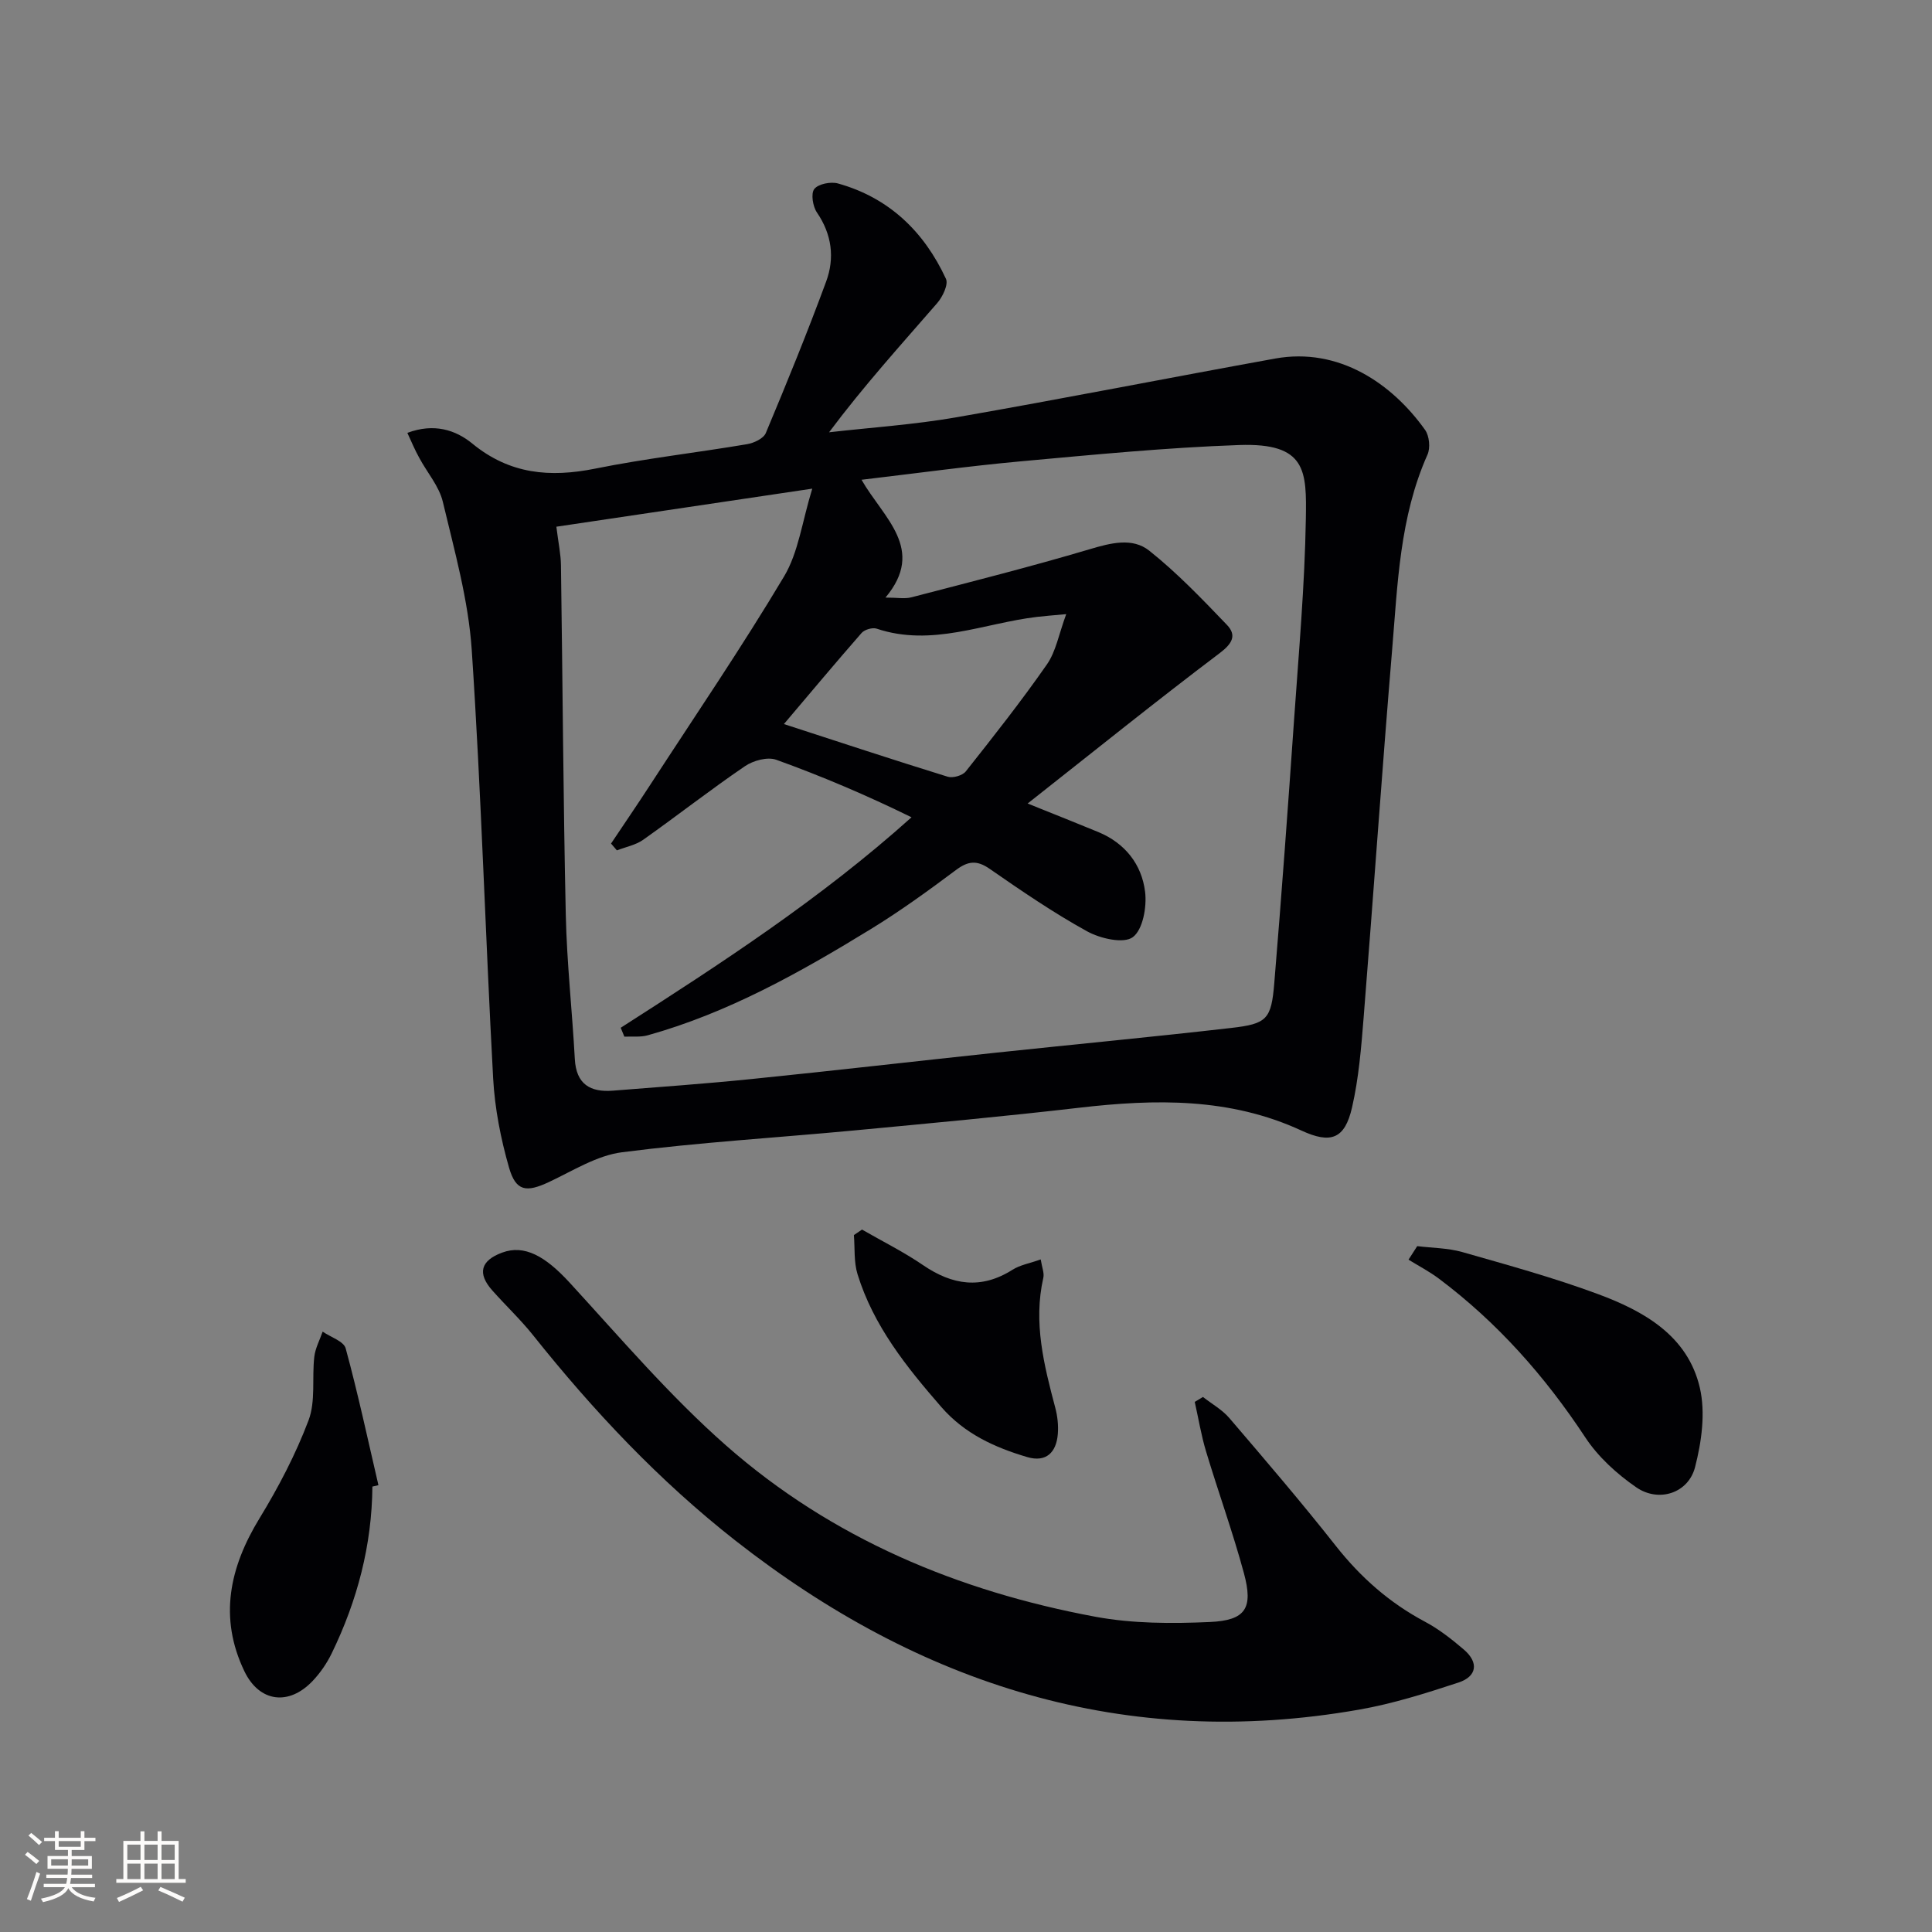 <svg enable-background="new 0 0 400 400" viewBox="0 0 400 400" xmlns="http://www.w3.org/2000/svg"><rect x="0" y="0" width="400" height="400" fill="#808080" stroke="none"/><g fill="#010104"><path d="m84.34 89.62c5.55-2.08 10.04-.58 13.45 2.22 7.74 6.35 16.06 7.07 25.46 5.18 10.4-2.1 20.97-3.29 31.44-5.06 1.41-.24 3.39-1.17 3.86-2.3 4.35-10.38 8.61-20.82 12.5-31.38 1.79-4.86 1.19-9.75-1.91-14.28-.86-1.26-1.29-3.92-.55-4.87.82-1.05 3.4-1.56 4.89-1.15 10.58 2.95 17.84 9.97 22.37 19.75.54 1.17-.69 3.73-1.81 5.02-7.5 8.64-15.19 17.12-22.39 26.75 8.76-1 17.6-1.58 26.28-3.09 22.05-3.84 44.01-8.18 66.04-12.17 13.26-2.41 24.28 5.22 31.08 14.77.88 1.24 1.12 3.72.5 5.11-5.77 12.92-6.18 26.79-7.33 40.48-2.12 25.33-3.86 50.68-5.89 76.02-.5 6.26-1.01 12.6-2.41 18.69-1.5 6.52-4.39 7.57-10.47 4.76-14.8-6.84-30.25-6.55-45.97-4.73-15.5 1.8-31.04 3.23-46.57 4.7-16.04 1.51-32.15 2.47-48.12 4.52-5.22.67-10.18 3.84-15.12 6.16-4.69 2.2-6.86 1.96-8.28-2.98-1.72-5.99-2.95-12.27-3.29-18.49-1.61-29.55-2.46-59.15-4.43-88.67-.69-10.33-3.58-20.55-5.99-30.7-.77-3.23-3.25-6.04-4.87-9.08-.91-1.62-1.62-3.34-2.47-5.18zm30.85 19.43c.42 3.39.92 5.67.95 7.97.35 24.14.47 48.28 1 72.41.22 9.95 1.33 19.88 1.87 29.83.28 5.22 3.2 6.92 7.89 6.55 9.61-.76 19.22-1.44 28.81-2.42 16.86-1.71 33.7-3.66 50.55-5.45 16.2-1.72 32.42-3.25 48.6-5.11 7.47-.85 8.35-1.79 8.97-9.33 1.51-18.22 2.84-36.47 4.11-54.71.96-13.76 2.19-27.53 2.42-41.31.16-9.94.2-15.84-13.84-15.34-15.1.53-30.18 2.01-45.25 3.38-10.82.99-21.6 2.48-32.9 3.81 4.54 7.94 13.38 14.35 4.96 24.39 2.4 0 3.96.31 5.36-.05 12.33-3.21 24.7-6.33 36.92-9.96 4.36-1.3 8.85-2.47 12.34.31 5.78 4.6 10.94 10 16.07 15.35 2.04 2.13 1.17 3.84-1.49 5.85-13.06 9.86-25.81 20.14-39.77 31.14 6.11 2.46 10.39 4.15 14.64 5.91 5.54 2.3 8.98 6.69 9.68 12.37.38 3.12-.46 7.86-2.56 9.4-1.91 1.39-6.73.28-9.45-1.22-6.98-3.85-13.6-8.38-20.16-12.93-2.66-1.85-4.48-1.64-6.99.24-5.73 4.28-11.54 8.5-17.63 12.23-14.61 8.95-29.53 17.34-46.2 21.99-1.51.42-3.21.2-4.82.28-.25-.61-.51-1.23-.76-1.84 20.72-13.28 41.37-26.67 60.21-43.58-9.29-4.56-18.55-8.5-28.01-11.91-1.81-.65-4.77.16-6.49 1.34-7.15 4.87-13.97 10.21-21.03 15.21-1.56 1.11-3.64 1.5-5.47 2.21-.4-.47-.81-.94-1.21-1.41 2.7-4.04 5.45-8.06 8.1-12.14 9.32-14.34 18.96-28.48 27.72-43.16 2.99-5 3.73-11.34 5.84-18.18-18.77 2.79-35.76 5.32-52.98 7.88zm47.11 40.86c11.64 3.78 22.74 7.45 33.91 10.9 1.07.33 3.06-.24 3.74-1.09 5.76-7.27 11.51-14.56 16.81-22.17 1.86-2.67 2.45-6.23 3.99-10.4-2.89.27-4.47.38-6.04.57-11.02 1.3-21.76 6.27-33.2 2.44-.87-.29-2.49.18-3.11.87-5.42 6.19-10.7 12.51-16.1 18.88z"/><path d="m249.06 289.23c1.84 1.44 3.97 2.62 5.46 4.36 7.46 8.72 14.94 17.45 22.04 26.46 5.14 6.52 11.12 11.8 18.45 15.7 2.9 1.54 5.57 3.64 8.08 5.79 3.13 2.68 2.68 5.56-1.12 6.81-6.75 2.22-13.6 4.39-20.58 5.61-48.44 8.51-90.99-5.13-129.08-34.96-15.81-12.39-29.47-26.91-41.97-42.59-2.59-3.24-5.64-6.11-8.4-9.22-3.16-3.54-2.44-6.2 2.02-7.85 4.62-1.71 8.93.72 14 6.24 10.55 11.5 20.75 23.48 32.43 33.75 21.83 19.19 47.99 30.12 76.4 35.4 7.7 1.43 15.79 1.44 23.66 1.09 7.48-.33 9.06-2.85 7.08-10.15-2.3-8.48-5.3-16.76-7.83-25.17-1.01-3.35-1.57-6.83-2.34-10.25.58-.33 1.14-.67 1.7-1.02z"/><path d="m293.42 258c3.11.38 6.33.38 9.31 1.22 9.42 2.69 18.89 5.29 28.07 8.69 9.54 3.53 18.62 8.62 21.13 19.4 1.2 5.17.37 11.2-.99 16.46-1.39 5.38-7.51 7.37-12.16 4.17-4.02-2.77-7.9-6.3-10.56-10.34-8.34-12.65-18.19-23.78-30.31-32.87-1.97-1.48-4.19-2.63-6.29-3.93.6-.94 1.2-1.87 1.8-2.8z"/><path d="m77.1 307.78c-.1 12.16-3.13 23.63-8.42 34.52-1 2.06-2.36 4.04-3.93 5.7-4.92 5.21-11.05 4.47-14.16-2-5.31-11.08-3.08-21.47 3.14-31.65 3.93-6.44 7.49-13.24 10.15-20.28 1.5-3.96.69-8.76 1.19-13.14.2-1.79 1.13-3.49 1.73-5.23 1.65 1.14 4.37 1.99 4.77 3.47 2.55 9.36 4.58 18.86 6.78 28.32-.4.08-.82.18-1.25.29z"/><path d="m178.47 254.57c4.23 2.44 8.63 4.62 12.65 7.37 6.08 4.15 12.03 5.04 18.49.96 1.59-1.01 3.61-1.35 5.86-2.15.26 1.66.76 2.81.54 3.8-2.11 9.27.14 18.09 2.48 26.94.46 1.73.66 3.62.52 5.4-.3 3.82-2.42 5.94-6.34 4.78-6.73-1.99-12.94-4.81-17.77-10.35-7.23-8.31-14.06-16.82-17.36-27.52-.78-2.53-.53-5.39-.75-8.09.55-.39 1.12-.77 1.68-1.14z"/></g><path d="m5.17 384 .55-.58c.85.61 1.65 1.24 2.4 1.87l-.59.64c-.83-.73-1.62-1.38-2.36-1.93m1.22 9.53-.82-.34c.71-1.76 1.37-3.64 1.98-5.63.24.13.5.25.76.36-.6 1.67-1.24 3.54-1.92 5.61m-.5-13.5.57-.54c.56.44 1.31 1.06 2.26 1.87l-.64.64c-.68-.66-1.41-1.32-2.19-1.97m3.25.46h2.24v-1.36h.77v1.36h4.57v-1.36h.76v1.36h2.28v.69h-2.28v1.84h-2.64v1.26h4.18v2.64h-4.21c0 .45-.02.86-.05 1.21h4.32v.69h-4.38c-.04.34-.1.75-.19 1.22h5.15v.69h-4.82c.87 1.19 2.51 1.92 4.93 2.19-.17.31-.3.57-.37.76-2.77-.49-4.52-1.41-5.26-2.76-.56 1.26-2.3 2.23-5.24 2.9-.12-.25-.26-.48-.43-.72 2.73-.55 4.38-1.34 4.96-2.38h-4.38v-.69h4.65c.1-.38.17-.79.21-1.22h-4.32v-.69h4.4c.03-.34.05-.75.05-1.21h-4.2v-2.64h4.23v-1.26h-2.69v-1.84h-2.24zm1.46 4.46v1.29h3.45c.01-.4.02-.57.01-.53v-.32-.45h-3.46zm1.55-2.59h4.57v-1.19h-4.57zm6.11 2.59h-3.42v.77c-.01.19-.01.37-.02.53h3.44z" fill="#fcfbfa"/><path d="m32.63 379.16h.82v1.98h3.54v7.89h1.46v.78h-14.37v-.78h1.46v-7.89h3.54v-1.98h.82v1.98h2.73zm-3.49 11.48.5.73c-1.61.82-3.28 1.63-5 2.41-.13-.27-.28-.55-.44-.82 1.75-.72 3.4-1.49 4.94-2.32m-2.78-5.55h2.73v-3.18h-2.73zm0 3.95h2.73v-3.2h-2.73zm3.54-3.95h2.73v-3.18h-2.73zm0 3.95h2.73v-3.2h-2.73zm7.89 4.68c-1.84-.92-3.51-1.7-5.02-2.32l.45-.73c1.89.8 3.57 1.55 5.04 2.23zm-1.62-11.81h-2.73v3.18h2.73zm-2.73 7.13h2.73v-3.2h-2.73z" fill="#fcfbfa"/></svg>
